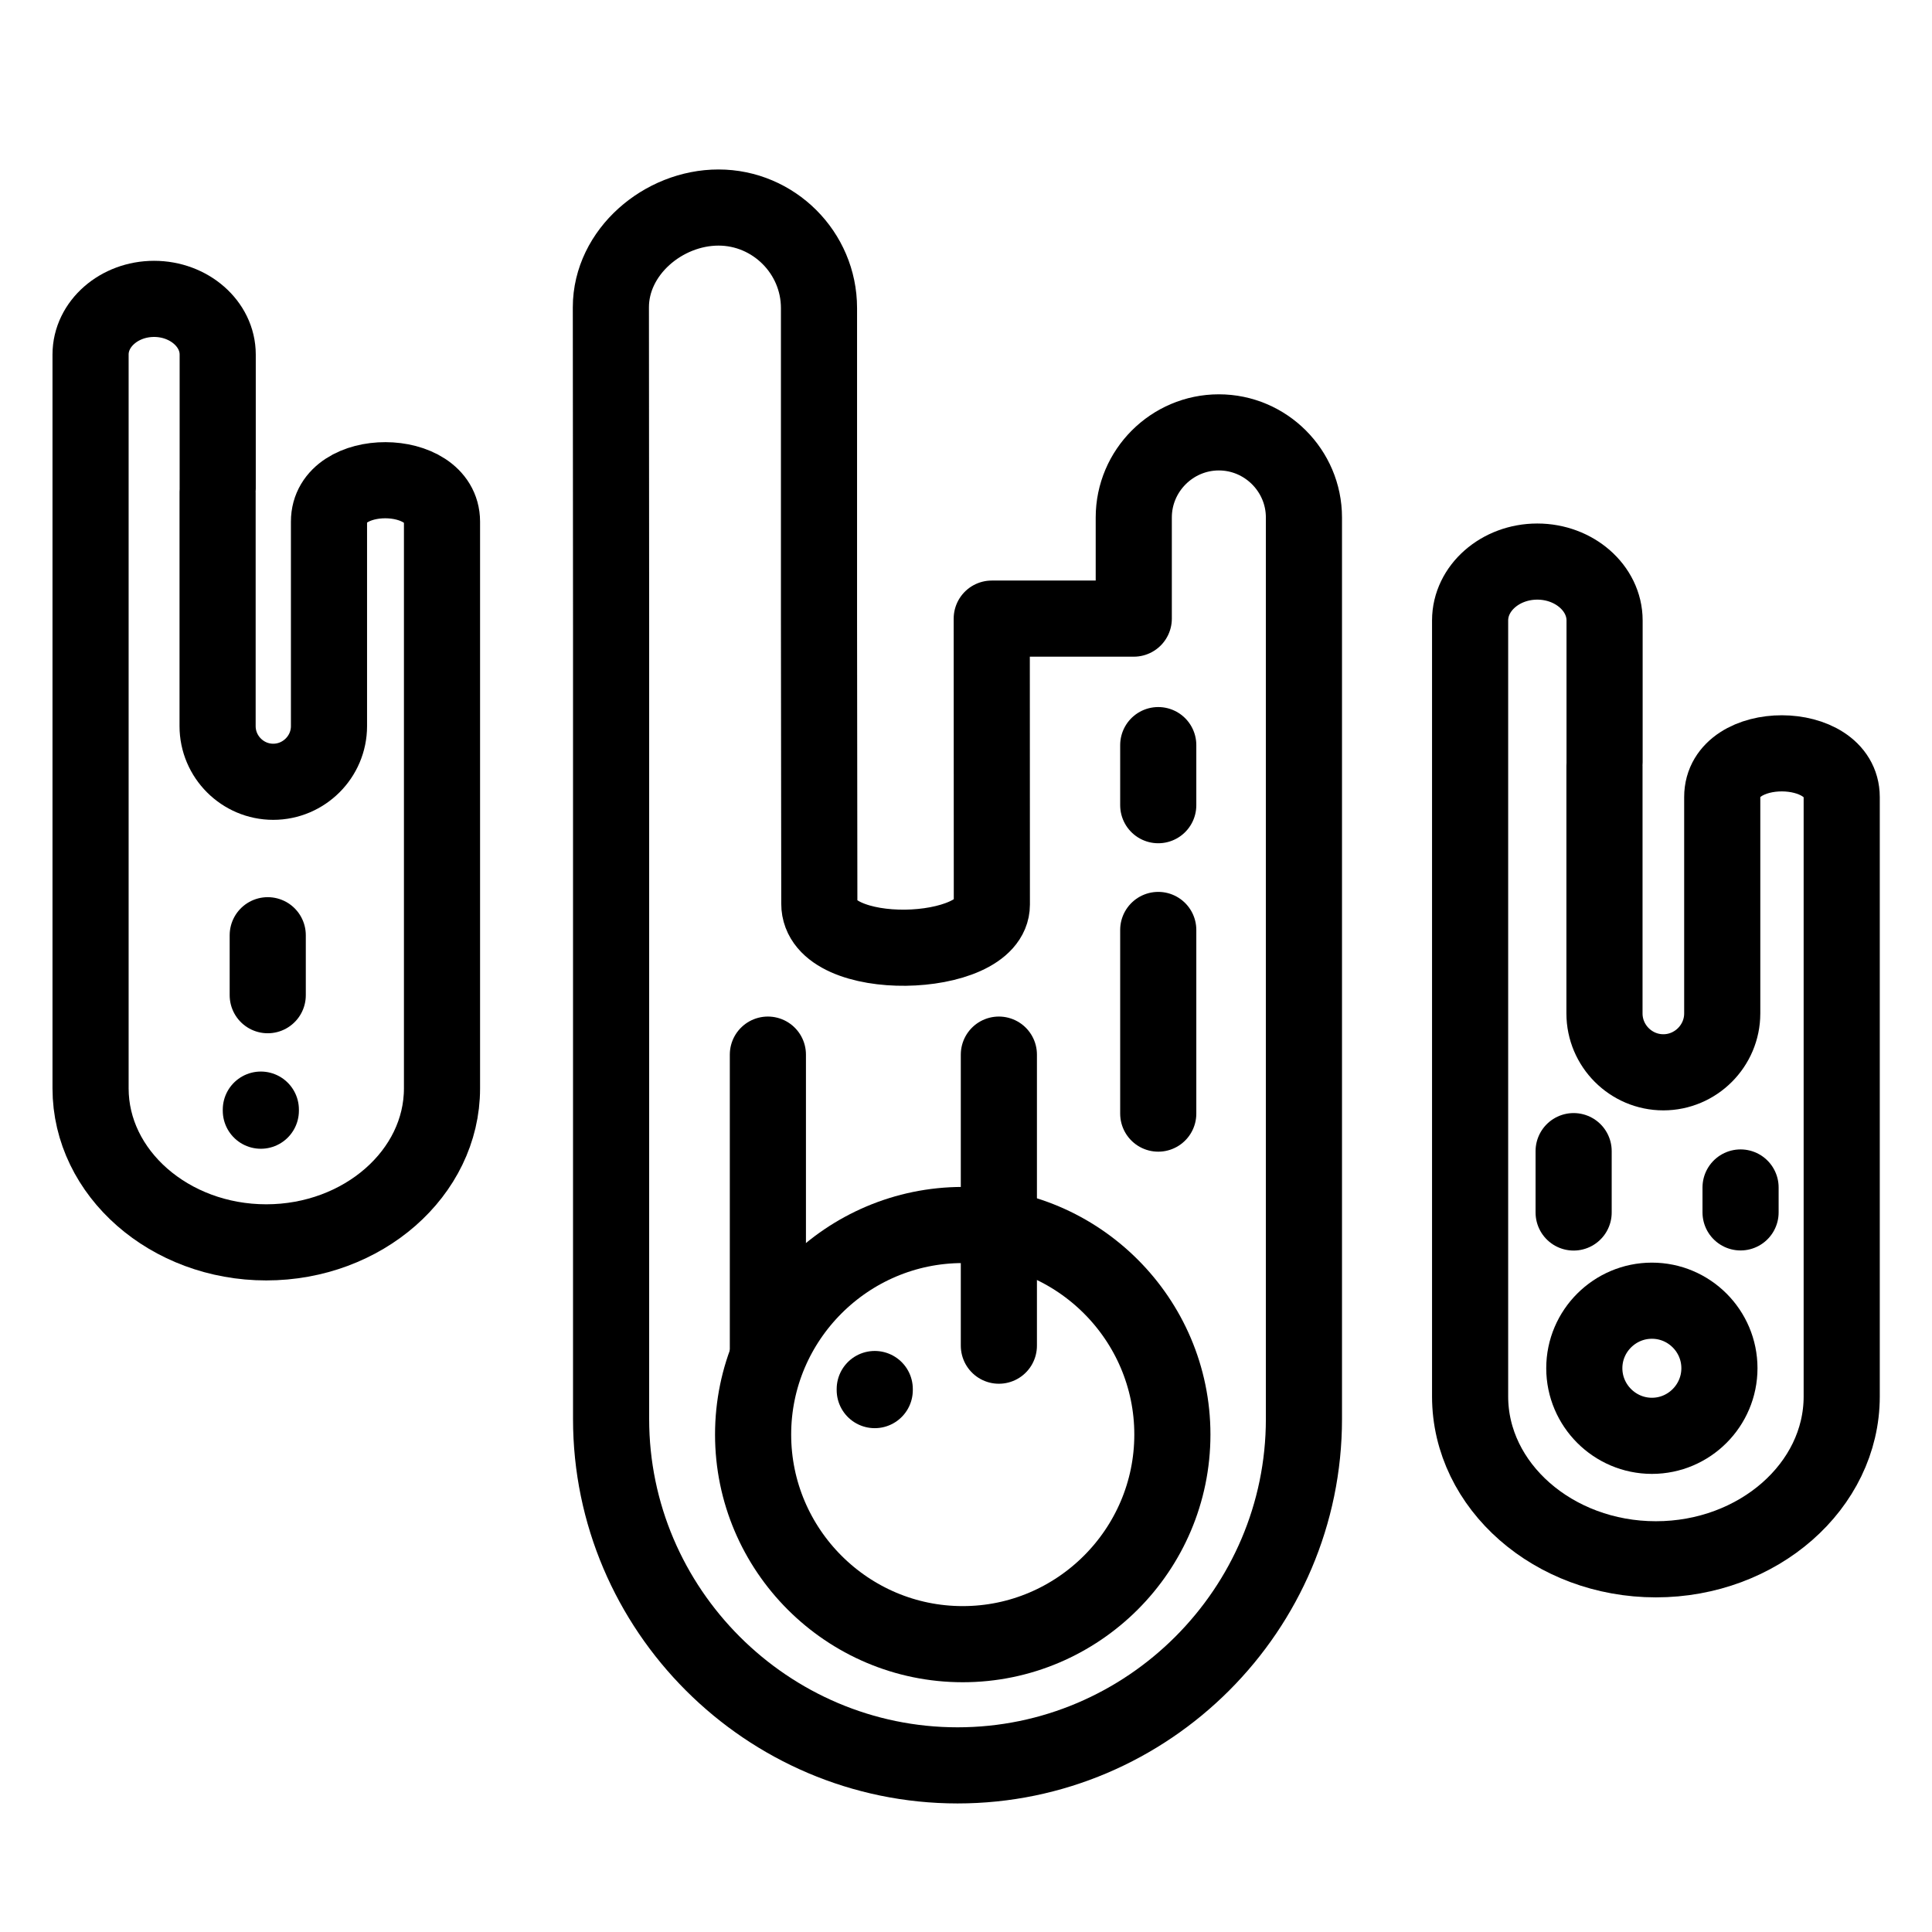 <?xml version="1.0" ?><!DOCTYPE svg  PUBLIC '-//W3C//DTD SVG 1.1//EN'  'http://www.w3.org/Graphics/SVG/1.1/DTD/svg11.dtd'><svg enable-background="new 0 0 512 512" height="512px" version="1.1" viewBox="0 0 512 512" width="512px" xml:space="preserve" xmlns="http://www.w3.org/2000/svg" xmlns:xlink="http://www.w3.org/1999/xlink"><g id="_x30_1"/><g id="_x30_2"/><g id="_x30_3"/><g id="_x30_4"/><g id="_x30_5"/><g id="_x30_6"/><g id="_x30_7"/><g id="_x30_8"/><g id="_x30_9"/><g id="_x31_0"/><g id="_x31_1"/><g id="_x31_2"/><g id="_x31_3"/><g id="_x31_4"/><g id="_x31_5"/><g id="_x31_6"/><g id="_x31_7"/><g id="_x31_8"/><g id="_x31_9"/><g id="_x32_0"/><g id="_x32_1"/><g id="_x32_2"/><g id="_x32_3"/><g id="_x32_4"/><g id="_x32_5"/><g id="_x32_6"/><g id="_x32_7"/><g id="_x32_8"/><g id="_x32_9"/><g id="_x33_0"/><g id="_x33_1"/><g id="_x33_2"/><g id="_x33_3"/><g id="_x33_4"/><g id="_x33_5"/><g id="_x33_6"/><g id="_x33_7"/><g id="_x33_8"/><g id="_x33_9"/><g id="_x34_0"/><g id="_x34_1"/><g id="_x34_2"/><g id="_x34_3"/><g id="_x34_4"/><g id="_x34_5"/><g id="_x34_6"/><g id="_x34_7"/><g id="_x34_8"/><g id="_x34_9"/><g id="_x35_0"><g><path d="    M-1865.499,380.398c-43.863,44.825-115.773,45.611-160.598,1.748c-44.853-43.864-45.64-115.777-1.776-160.603L-1865.499,380.398z" fill="none" stroke="#000000" stroke-linecap="round" stroke-linejoin="round" stroke-miterlimit="10" stroke-width="20.148"/><path d="    M-2030.116,378.039l-39.523,86.971h97.337l-28.251-64.019c-9.145-4.952-17.766-11.214-25.543-18.845    C-2027.494,380.806-2028.805,379.437-2030.116,378.039L-2030.116,378.039z" fill="none" stroke="#000000" stroke-linecap="round" stroke-linejoin="round" stroke-miterlimit="10" stroke-width="20.148"/><line fill="none" stroke="#000000" stroke-linecap="round" stroke-linejoin="round" stroke-miterlimit="10" stroke-width="20.148" x1="-1894.129" x2="-1941.167" y1="246.563" y2="294.68"/><path d="    M-1660.397,400.67c-33.377,34.078-88.046,34.689-122.151,1.311c-34.106-33.35-34.718-88.048-1.34-122.156L-1660.397,400.67z" fill="none" stroke="#000000" stroke-linecap="round" stroke-linejoin="round" stroke-miterlimit="10" stroke-width="20.148"/><path d="    M-1785.607,398.864l-30.058,66.146h74.037l-21.494-48.699c-6.961-3.757-13.515-8.535-19.427-14.33    C-1783.598,400.962-1784.617,399.913-1785.607,398.864L-1785.607,398.864z" fill="none" stroke="#000000" stroke-linecap="round" stroke-linejoin="round" stroke-miterlimit="10" stroke-width="20.148"/><line fill="none" stroke="#000000" stroke-linecap="round" stroke-linejoin="round" stroke-miterlimit="10" stroke-width="20.148" x1="-1682.183" x2="-1717.979" y1="298.874" y2="335.457"/><line fill="none" stroke="#000000" stroke-linecap="round" stroke-linejoin="round" stroke-miterlimit="10" stroke-width="20.148" x1="-2005.476" x2="-2005.476" y1="284.515" y2="284.224"/><line fill="none" stroke="#000000" stroke-linecap="round" stroke-linejoin="round" stroke-miterlimit="10" stroke-width="20.148" x1="-1977.952" x2="-1977.952" y1="314.572" y2="314.311"/><line fill="none" stroke="#000000" stroke-linecap="round" stroke-linejoin="round" stroke-miterlimit="10" stroke-width="20.148" x1="-1949.729" x2="-1949.729" y1="342.009" y2="341.719"/><line fill="none" stroke="#000000" stroke-linecap="round" stroke-linejoin="round" stroke-miterlimit="10" stroke-width="20.148" x1="-1923.633" x2="-1923.633" y1="366.679" y2="366.417"/><line fill="none" stroke="#000000" stroke-linecap="round" stroke-linejoin="round" stroke-miterlimit="10" stroke-width="20.148" x1="-1759.977" x2="-1759.977" y1="339.622" y2="339.359"/><line fill="none" stroke="#000000" stroke-linecap="round" stroke-linejoin="round" stroke-miterlimit="10" stroke-width="20.148" x1="-1727.881" x2="-1727.881" y1="370.932" y2="370.67"/><path d="    M-1718.706,162.971c28.863,0,52.397-23.534,52.397-52.398c0-28.864-23.534-52.398-52.397-52.398    c-28.864,0-52.426,23.534-52.426,52.398C-1771.132,139.437-1747.57,162.971-1718.706,162.971L-1718.706,162.971z" fill="none" stroke="#000000" stroke-linecap="round" stroke-linejoin="round" stroke-miterlimit="10" stroke-width="20.148"/><line fill="none" stroke="#000000" stroke-linecap="round" stroke-linejoin="round" stroke-miterlimit="10" stroke-width="20.148" x1="-2110.56" x2="-1632" y1="464.631" y2="465.388"/><line fill="none" stroke="#000000" stroke-linecap="round" stroke-linejoin="round" stroke-miterlimit="10" stroke-width="20.148" x1="-1955.642" x2="-1955.642" y1="74.602" y2="74.34"/><line fill="none" stroke="#000000" stroke-linecap="round" stroke-linejoin="round" stroke-miterlimit="10" stroke-width="20.148" x1="-2056.59" x2="-2056.59" y1="73.583" y2="73.291"/><line fill="none" stroke="#000000" stroke-linecap="round" stroke-linejoin="round" stroke-miterlimit="10" stroke-width="20.148" x1="-1985.699" x2="-1985.699" y1="140.107" y2="139.845"/><line fill="none" stroke="#000000" stroke-linecap="round" stroke-linejoin="round" stroke-miterlimit="10" stroke-width="20.148" x1="-1860.839" x2="-1860.839" y1="52.263" y2="52"/><line fill="none" stroke="#000000" stroke-linecap="round" stroke-linejoin="round" stroke-miterlimit="10" stroke-width="20.148" x1="-1792.277" x2="-1792.277" y1="210.243" y2="209.98"/><line fill="none" stroke="#000000" stroke-linecap="round" stroke-linejoin="round" stroke-miterlimit="10" stroke-width="20.148" x1="-1803.054" x2="-1883.207" y1="77.427" y2="166.815"/><line fill="none" stroke="#000000" stroke-linecap="round" stroke-linejoin="round" stroke-miterlimit="10" stroke-width="20.148" x1="-2024.203" x2="-2075.085" y1="99.767" y2="158.34"/><line fill="none" stroke="#000000" stroke-linecap="round" stroke-linejoin="round" stroke-miterlimit="10" stroke-width="20.148" x1="-1641.99" x2="-1675.892" y1="193.786" y2="230.777"/></g><g><path d="    M-1341.01,292.162c22.682,0,41.177-18.497,41.177-41.179c0-22.682-18.496-41.179-41.177-41.179    c-22.683,0-41.178,18.497-41.178,41.179C-1382.188,273.665-1363.693,292.162-1341.01,292.162L-1341.01,292.162z" fill="none" stroke="#000000" stroke-linecap="round" stroke-linejoin="round" stroke-miterlimit="10" stroke-width="20.176"/><path d="    M-1503.318,341.535c15.141,0,27.492-12.351,27.492-27.492s-12.351-27.493-27.492-27.493c-15.17,0-27.521,12.351-27.521,27.493    S-1518.488,341.535-1503.318,341.535L-1503.318,341.535z" fill="none" stroke="#000000" stroke-linecap="round" stroke-linejoin="round" stroke-miterlimit="10" stroke-width="20.176"/><path d="    M-1423.693,109.306c15.141,0,27.492-12.351,27.492-27.493c0-15.142-12.351-27.492-27.492-27.492s-27.491,12.35-27.491,27.492    C-1451.185,96.955-1438.834,109.306-1423.693,109.306L-1423.693,109.306z" fill="none" stroke="#000000" stroke-linecap="round" stroke-linejoin="round" stroke-miterlimit="10" stroke-width="20.176"/><path d="    M-1340.536,167.051c132.855,0,240.536,38.507,240.536,86.04c0,47.503-107.68,86.04-240.536,86.04    c-50.946,0-98.18-5.67-137.072-15.35c1.128-3.027,1.781-6.294,1.781-9.737c0-15.171-12.32-27.493-27.492-27.493    c-12.499,0-23.008,8.313-26.393,19.684c-32.183-14.607-51.391-33.073-51.391-53.144    C-1581.102,205.558-1473.392,167.051-1340.536,167.051L-1340.536,167.051z" fill="none" stroke="#000000" stroke-linecap="round" stroke-linejoin="round" stroke-miterlimit="10" stroke-width="20.176"/><path d="    M-1396.588,86.386c40.525,12.647,90.877,57.359,130.48,120.449c56.765,90.375,70.006,184.222,29.6,209.577    c-40.405,25.384-119.199-27.314-175.934-117.688c-53.588-85.297-68.372-173.682-35.893-204.678    c4.513,9.056,13.834,15.261,24.641,15.261C-1410.096,109.306-1398.785,99.389-1396.588,86.386L-1396.588,86.386z" fill="none" stroke="#000000" stroke-linecap="round" stroke-linejoin="round" stroke-miterlimit="10" stroke-width="20.176"/></g><g><path d="    M-845.059,406.827c77.058,0,139.925-62.869,139.925-139.928c0-77.059-62.867-139.899-139.925-139.899    c-77.057,0-139.894,62.84-139.894,139.899C-984.953,343.958-922.116,406.827-845.059,406.827L-845.059,406.827z" fill="none" stroke="#000000" stroke-linecap="round" stroke-linejoin="round" stroke-miterlimit="10" stroke-width="20.176"/><path d="    M-720.791,200.769c89.13,7.609,152.321,26.617,152.321,48.856c0,8.284-8.754,16.128-24.384,23.091 M-661.303,291.106    c-40.364,6.846-90.981,10.929-145.946,10.929c-131.847,0-238.751-23.473-238.751-52.41c0-14.689,27.585-27.969,71.975-37.487" fill="none" stroke="#000000" stroke-linecap="round" stroke-linejoin="round" stroke-miterlimit="10" stroke-width="20.176"/><path d="    M-626.813,322.013c17.567,0,31.875-14.308,31.875-31.876c0-17.539-14.308-31.875-31.875-31.875s-31.874,14.336-31.874,31.875    C-658.688,307.705-644.381,322.013-626.813,322.013L-626.813,322.013z" fill="none" stroke="#000000" stroke-linecap="round" stroke-linejoin="round" stroke-miterlimit="10" stroke-width="20.176"/><path d="    M-728.136,341.99c-31.141,12.486-74.854,20.271-123.268,20.271c-38.955,0-74.883-5.023-103.615-13.514" fill="none" stroke="#000000" stroke-linecap="round" stroke-linejoin="round" stroke-miterlimit="10" stroke-width="20.176"/><path d="    M-708.952,233.966c-31.259,15.688-80.348,25.794-135.549,25.794c-54.758,0-103.496-9.959-134.782-25.412" fill="none" stroke="#000000" stroke-linecap="round" stroke-linejoin="round" stroke-miterlimit="10" stroke-width="20.176"/><path d="    M-763.419,155.35c-23.384,4.613-49.883,7.257-77.968,7.257c-30.522,0-59.166-3.114-83.959-8.52" fill="none" stroke="#000000" stroke-linecap="round" stroke-linejoin="round" stroke-miterlimit="10" stroke-width="20.176"/></g><g><path d="    M-274.606,224.479c129.086,0,234.366-20.577,234.366-45.754c0-25.206-105.28-45.754-234.366-45.754    c-129.114,0-234.394,20.548-234.394,45.754C-509,203.902-403.721,224.479-274.606,224.479L-274.606,224.479z" fill="none" stroke="#000000" stroke-linecap="round" stroke-linejoin="round" stroke-miterlimit="10" stroke-width="20.148"/><polygon fill="none" points="    -432.441,485.201 -133.29,485.201 -240.456,278.493 -329.99,278.493   " stroke="#000000" stroke-linecap="round" stroke-linejoin="round" stroke-miterlimit="10" stroke-width="20.148"/><line fill="none" stroke="#000000" stroke-linecap="round" stroke-linejoin="round" stroke-miterlimit="10" stroke-width="20.148" x1="-317.016" x2="-344.107" y1="367.028" y2="485.201"/><line fill="none" stroke="#000000" stroke-linecap="round" stroke-linejoin="round" stroke-miterlimit="10" stroke-width="20.148" x1="-303.584" x2="-309.128" y1="304.499" y2="328.705"/><line fill="none" stroke="#000000" stroke-linecap="round" stroke-linejoin="round" stroke-miterlimit="10" stroke-width="20.148" x1="-258.717" x2="-244.657" y1="304.499" y2="358.398"/><line fill="none" stroke="#000000" stroke-linecap="round" stroke-linejoin="round" stroke-miterlimit="10" stroke-width="20.148" x1="-334.362" x2="-334.362" y1="98.333" y2="98.048"/><line fill="none" stroke="#000000" stroke-linecap="round" stroke-linejoin="round" stroke-miterlimit="10" stroke-width="20.148" x1="-273.892" x2="-273.892" y1="98.333" y2="98.048"/><line fill="none" stroke="#000000" stroke-linecap="round" stroke-linejoin="round" stroke-miterlimit="10" stroke-width="20.148" x1="-213.393" x2="-213.393" y1="98.333" y2="98.048"/><path d="    M-376.801,64.497h204.331v73.047c-30.864-3.887-65.528-6.059-102.137-6.059c-36.636,0-71.302,2.172-102.194,6.059V64.497z" fill="none" stroke="#000000" stroke-linecap="round" stroke-linejoin="round" stroke-miterlimit="10" stroke-width="20.148"/><path d="    M-274.435,20c30.949,0,57.612,18.205,69.9,44.497h-139.802C-332.047,38.205-305.355,20-274.435,20L-274.435,20z" fill="none" stroke="#000000" stroke-linecap="round" stroke-linejoin="round" stroke-miterlimit="10" stroke-width="20.148"/><line fill="none" stroke="#000000" stroke-linecap="round" stroke-linejoin="round" stroke-miterlimit="10" stroke-width="20.148" x1="-170.44" x2="-147.75" y1="106.707" y2="106.707"/><line fill="none" stroke="#000000" stroke-linecap="round" stroke-linejoin="round" stroke-miterlimit="10" stroke-width="20.148" x1="-399.148" x2="-376.457" y1="106.707" y2="106.707"/><line fill="none" stroke="#000000" stroke-linecap="round" stroke-linejoin="round" stroke-miterlimit="10" stroke-width="20.148" x1="-337.935" x2="-211.307" y1="178.725" y2="178.725"/><line fill="none" stroke="#000000" stroke-linecap="round" stroke-linejoin="round" stroke-miterlimit="10" stroke-width="20.148" x1="-238.569" x2="-236.198" y1="385.175" y2="394.263"/></g><g><path d="    M255.136,435.722c30.578,0,55.556-24.949,55.556-55.557c0-30.579-24.978-55.527-55.556-55.527    c-30.606,0-55.555,24.948-55.555,55.527C199.581,410.773,224.529,435.722,255.136,435.722L255.136,435.722z" fill="none" stroke="#000000" stroke-linecap="round" stroke-linejoin="round" stroke-miterlimit="10" stroke-width="20.176"/><path d="    M190.408,55L190.408,55c14.631,0,26.634,11.975,26.634,26.635v82.306l0.086,75.533c-0.058,16.204,45.724,14.861,45.724,0.257    l-0.028-75.79h37.637v-26.807c0-12.403,10.146-22.548,22.548-22.548l0,0c12.403,0,22.548,10.146,22.548,22.548v28.55v0.114v29.979    V376.05c0,50.498-41.295,91.794-91.792,91.794l0,0c-50.496,0-91.819-41.296-91.819-91.794V165.799l-0.058-84.364    C161.887,66.803,175.775,55,190.408,55L190.408,55z" fill="none" stroke="#000000" stroke-linecap="round" stroke-linejoin="round" stroke-miterlimit="10" stroke-width="20.176"/><line fill="none" stroke="#000000" stroke-linecap="round" stroke-linejoin="round" stroke-miterlimit="10" stroke-width="20.176" x1="306.947" x2="306.947" y1="246.447" y2="295.117"/><line fill="none" stroke="#000000" stroke-linecap="round" stroke-linejoin="round" stroke-miterlimit="10" stroke-width="20.176" x1="264.71" x2="264.71" y1="279.484" y2="356.617"/><line fill="none" stroke="#000000" stroke-linecap="round" stroke-linejoin="round" stroke-miterlimit="10" stroke-width="20.176" x1="203.496" x2="203.496" y1="279.484" y2="358.475"/><line fill="none" stroke="#000000" stroke-linecap="round" stroke-linejoin="round" stroke-miterlimit="10" stroke-width="20.176" x1="306.947" x2="306.947" y1="197.464" y2="213.382"/><line fill="none" stroke="#000000" stroke-linecap="round" stroke-linejoin="round" stroke-miterlimit="10" stroke-width="20.176" x1="231.816" x2="231.816" y1="368.391" y2="368.106"/><path d="    M488.073,211.238v158.839c0,23.749-22.148,43.153-49.24,43.153l0,0c-27.091,0-49.239-19.404-49.239-43.153V230.129v-0.057v-65.645    c0-8.573,8.002-15.604,17.805-15.604l0,0c9.802,0,17.832,7.03,17.832,15.604v37.581c-0.028,0.314-0.028,0.6-0.028,0.915v65.645    c0,8.573,7.001,15.604,15.604,15.604l0,0c8.573,0,15.604-7.03,15.604-15.604v-57.329    C456.38,195.72,488.073,195.834,488.073,211.238L488.073,211.238z" fill="none" stroke="#000000" stroke-linecap="round" stroke-linejoin="round" stroke-miterlimit="10" stroke-width="20.176"/><path d="    M437.776,380.508c9.859,0,17.89-8.059,17.89-17.918c0-9.86-8.03-17.891-17.89-17.891s-17.919,8.03-17.919,17.891    C419.857,372.45,427.917,380.508,437.776,380.508L437.776,380.508z" fill="none" stroke="#000000" stroke-linecap="round" stroke-linejoin="round" stroke-miterlimit="10" stroke-width="20.176"/><path d="    M117.135,138.249v150.18c0,22.462-20.977,40.81-46.582,40.81l0,0c-25.605,0-46.553-18.348-46.553-40.81V156.082v-0.057V93.953    c0-8.117,7.572-14.747,16.832-14.747l0,0c9.26,0,16.861,6.63,16.861,14.747v35.551c-0.029,0.286-0.029,0.572-0.029,0.857v62.072    c0,8.117,6.631,14.747,14.746,14.747l0,0c8.116,0,14.775-6.63,14.775-14.747v-54.185    C87.156,123.531,117.135,123.674,117.135,138.249L117.135,138.249z" fill="none" stroke="#000000" stroke-linecap="round" stroke-linejoin="round" stroke-miterlimit="10" stroke-width="20.176"/><line fill="none" stroke="#000000" stroke-linecap="round" stroke-linejoin="round" stroke-miterlimit="10" stroke-width="20.176" x1="69.124" x2="69.124" y1="294.344" y2="294.059"/><line fill="none" stroke="#000000" stroke-linecap="round" stroke-linejoin="round" stroke-miterlimit="10" stroke-width="20.176" x1="70.953" x2="70.953" y1="247.848" y2="263.737"/><line fill="none" stroke="#000000" stroke-linecap="round" stroke-linejoin="round" stroke-miterlimit="10" stroke-width="20.176" x1="417.028" x2="417.028" y1="305.062" y2="321.323"/><line fill="none" stroke="#000000" stroke-linecap="round" stroke-linejoin="round" stroke-miterlimit="10" stroke-width="20.176" x1="461.267" x2="461.267" y1="314.693" y2="321.294"/></g><g><polygon fill="none" points="    236.477,742.991 279.942,816.037 176.377,877.681 132.91,804.606   " stroke="#000000" stroke-linecap="round" stroke-linejoin="round" stroke-miterlimit="10" stroke-width="20.148"/><polygon fill="none" points="    160.373,659.285 199.439,724.958 156.916,750.25 117.85,684.605   " stroke="#000000" stroke-linecap="round" stroke-linejoin="round" stroke-miterlimit="10" stroke-width="20.148"/><polygon fill="none" points="    277.856,856.733 316.922,922.406 274.398,947.698 235.333,882.054   " stroke="#000000" stroke-linecap="round" stroke-linejoin="round" stroke-miterlimit="10" stroke-width="20.148"/><path d="    M300.404,724.043l26.406,44.382c5.286,8.917,2.343,20.52-6.545,25.835l0,0c-8.916,5.287-20.519,2.343-25.834-6.573l-26.406-44.382    c-5.286-8.888-2.343-20.52,6.545-25.806l0,0C283.486,712.183,295.089,715.155,300.404,724.043L300.404,724.043z" fill="none" stroke="#000000" stroke-linecap="round" stroke-linejoin="round" stroke-miterlimit="10" stroke-width="20.148"/><line fill="none" stroke="#000000" stroke-linecap="round" stroke-linejoin="round" stroke-miterlimit="10" stroke-width="20.148" x1="179.578" x2="197.182" y1="736.789" y2="766.368"/><line fill="none" stroke="#000000" stroke-linecap="round" stroke-linejoin="round" stroke-miterlimit="10" stroke-width="20.148" x1="240.648" x2="257.967" y1="839.443" y2="868.564"/><path d="    M242.791,1014c121.627,0,220.792-99.195,220.792-220.797c0-121.63-99.165-220.797-220.792-220.797    C121.193,572.406,22,671.573,22,793.203C22,914.805,121.193,1014,242.791,1014L242.791,1014z" fill="none" stroke="#000000" stroke-linecap="round" stroke-linejoin="round" stroke-miterlimit="10" stroke-width="20.148"/><path d="    M411.286,593.268c130.828-74.104,88.505,26.378-71.616,126.832" fill="none" stroke="#000000" stroke-linecap="round" stroke-linejoin="round" stroke-miterlimit="10" stroke-width="20.148"/></g><g><line fill="none" stroke="#000000" stroke-linecap="round" stroke-linejoin="round" stroke-miterlimit="10" stroke-width="20.176" x1="-408.378" x2="-318.986" y1="904.869" y2="904.468"/><line fill="none" stroke="#000000" stroke-linecap="round" stroke-linejoin="round" stroke-miterlimit="10" stroke-width="20.176" x1="-286.236" x2="-229.995" y1="893.066" y2="833.565"/><path d="    M-492.824,830.879c10.002,0,18.146-8.174,18.146-18.177c0-10.002-8.145-18.146-18.146-18.146c-10.03,0-18.176,8.145-18.176,18.146    C-511,822.706-502.854,830.879-492.824,830.879L-492.824,830.879z" fill="none" stroke="#000000" stroke-linecap="round" stroke-linejoin="round" stroke-miterlimit="10" stroke-width="20.176"/><line fill="none" stroke="#000000" stroke-linecap="round" stroke-linejoin="round" stroke-miterlimit="10" stroke-width="20.176" x1="-205.219" x2="-218.164" y1="663.724" y2="795.184"/><line fill="none" stroke="#000000" stroke-linecap="round" stroke-linejoin="round" stroke-miterlimit="10" stroke-width="20.176" x1="-139.689" x2="-203.218" y1="716.336" y2="801.9"/><line fill="none" stroke="#000000" stroke-linecap="round" stroke-linejoin="round" stroke-miterlimit="10" stroke-width="20.176" x1="-78.791" x2="-198.531" y1="802.672" y2="817.905"/><line fill="none" stroke="#000000" stroke-linecap="round" stroke-linejoin="round" stroke-miterlimit="10" stroke-width="20.176" x1="-482.051" x2="-444.614" y1="830.679" y2="882.463"/><path d="    M-429.468,917.243c10.031,0,18.176-8.145,18.176-18.176c0-10.002-8.145-18.147-18.176-18.147    c-10.002,0-18.146,8.146-18.146,18.147C-447.614,909.098-439.47,917.243-429.468,917.243L-429.468,917.243z" fill="none" stroke="#000000" stroke-linecap="round" stroke-linejoin="round" stroke-miterlimit="10" stroke-width="20.176"/><path d="    M-300.839,922.073c10.002,0,18.175-8.174,18.175-18.176c0-10.003-8.173-18.176-18.175-18.176    c-10.003,0-18.147,8.173-18.147,18.176C-318.986,913.899-310.842,922.073-300.839,922.073L-300.839,922.073z" fill="none" stroke="#000000" stroke-linecap="round" stroke-linejoin="round" stroke-miterlimit="10" stroke-width="20.176"/><path d="    M-216.678,836.081c10.002,0,18.146-8.174,18.146-18.176c0-10.003-8.145-18.177-18.146-18.177    c-10.003,0-18.176,8.174-18.176,18.177C-234.854,827.907-226.681,836.081-216.678,836.081L-216.678,836.081z" fill="none" stroke="#000000" stroke-linecap="round" stroke-linejoin="round" stroke-miterlimit="10" stroke-width="20.176"/><path d="    M-60.93,816.79c10.002,0,18.176-8.173,18.176-18.176c0-10.002-8.174-18.176-18.176-18.176s-18.146,8.174-18.146,18.176    C-79.076,808.617-70.932,816.79-60.93,816.79L-60.93,816.79z" fill="none" stroke="#000000" stroke-linecap="round" stroke-linejoin="round" stroke-miterlimit="10" stroke-width="20.176"/><path d="    M-126.602,719.68c10.003,0,18.147-8.173,18.147-18.176s-8.145-18.176-18.147-18.176c-10.03,0-18.175,8.174-18.175,18.176    S-136.632,719.68-126.602,719.68L-126.602,719.68z" fill="none" stroke="#000000" stroke-linecap="round" stroke-linejoin="round" stroke-miterlimit="10" stroke-width="20.176"/><path d="    M-203.704,663.323c10.002,0,18.147-8.145,18.147-18.147c0-10.031-8.146-18.176-18.147-18.176s-18.175,8.145-18.175,18.176    C-221.879,655.179-213.706,663.323-203.704,663.323L-203.704,663.323z" fill="none" stroke="#000000" stroke-linecap="round" stroke-linejoin="round" stroke-miterlimit="10" stroke-width="20.176"/></g><g><path d="    M-808.246,560C-688.82,560-592,649.165-592,759.192c0,96.166-101.707,259.864-214.361,259.864    c-111.081,0-218.133-163.841-218.133-259.864C-1024.494,649.165-927.673,560-808.246,560L-808.246,560z" fill="none" stroke="#000000" stroke-linecap="round" stroke-linejoin="round" stroke-miterlimit="10" stroke-width="20.176"/><path d="    M-881.434,729.441c32.179,27.292,49.268,59.987,38.18,73.076c-11.089,13.06-46.153,1.543-78.331-25.75    c-32.15-27.292-49.24-60.015-38.18-73.075C-948.677,690.604-913.613,702.149-881.434,729.441L-881.434,729.441z" fill="none" stroke="#000000" stroke-linecap="round" stroke-linejoin="round" stroke-miterlimit="10" stroke-width="20.176"/><path d="    M-740.09,729.441c-32.178,27.292-49.268,59.987-38.18,73.076c11.09,13.06,46.154,1.543,78.303-25.75    c32.18-27.292,49.27-60.015,38.182-73.075C-672.875,690.604-707.939,702.149-740.09,729.441L-740.09,729.441z" fill="none" stroke="#000000" stroke-linecap="round" stroke-linejoin="round" stroke-miterlimit="10" stroke-width="20.176"/><line fill="none" stroke="#000000" stroke-linecap="round" stroke-linejoin="round" stroke-miterlimit="10" stroke-width="20.176" x1="-840.511" x2="-840.511" y1="878.107" y2="877.849"/><line fill="none" stroke="#000000" stroke-linecap="round" stroke-linejoin="round" stroke-miterlimit="10" stroke-width="20.176" x1="-780.012" x2="-780.012" y1="878.107" y2="877.849"/></g><g><path d="    M-1412.498,643.011c39.38,9.459,82.647,26.006,125.885,49.298c126.284,67.96,204.673,167.584,175.124,222.512    c-16.29,30.265-61.928,40.639-120.741,32.522 M-1297.758,932.168c-30.864-9.745-63.385-23.435-95.907-40.953    c-126.256-67.96-204.673-167.584-175.096-222.512c16.775-31.151,64.671-41.239,126.028-31.722" fill="none" stroke="#000000" stroke-linecap="round" stroke-linejoin="round" stroke-miterlimit="10" stroke-width="20.176"/><path d="    M-1472.768,761.583c-10.974-15.976-14.746-30.179-9.288-40.324c14.604-27.121,89.906-14.975,168.208,27.149    c26.406,14.204,49.754,30.007,68.559,45.754 M-1224.056,813.882c22.747,23.806,33.121,45.84,25.491,59.986    c-14.604,27.149-89.906,15.003-168.208-27.15c-37.637-20.262-69.129-43.782-90.048-65.759" fill="none" stroke="#000000" stroke-linecap="round" stroke-linejoin="round" stroke-miterlimit="10" stroke-width="20.176"/><path d="    M-1328.422,775.472c12.231,6.573,16.804,21.777,10.23,33.98c-6.572,12.231-21.805,16.775-34.007,10.23    c-12.203-6.572-16.775-21.805-10.202-34.008C-1355.828,773.472-1340.625,768.899-1328.422,775.472L-1328.422,775.472z" fill="none" stroke="#000000" stroke-linecap="round" stroke-linejoin="round" stroke-miterlimit="10" stroke-width="20.176"/><line fill="none" stroke="#000000" stroke-linecap="round" stroke-linejoin="round" stroke-miterlimit="10" stroke-width="20.176" x1="-1267.237" x2="-1267.151" y1="941.313" y2="941.142"/></g><g><path d="    M-1869.813,797.202c66.157,0,120.111-53.956,120.111-120.115c0-66.131-53.954-120.087-120.111-120.087    c-66.129,0-120.084,53.956-120.084,120.087C-1989.897,743.246-1935.943,797.202-1869.813,797.202L-1869.813,797.202z" fill="none" stroke="#000000" stroke-linecap="round" stroke-linejoin="round" stroke-miterlimit="10" stroke-width="20.176"/><path d="    M-1798.112,773.453c-20.005,14.918-44.81,23.749-71.701,23.749c-26.863,0-51.669-8.83-71.673-23.749    c21.376-4.772,45.781-7.516,71.702-7.516C-1843.894,765.937-1819.488,768.681-1798.112,773.453L-1798.112,773.453z" fill="none" stroke="#000000" stroke-linecap="round" stroke-linejoin="round" stroke-miterlimit="10" stroke-width="20.176"/><path d="    M-1804.399,631.847c10.06,13.546,16.003,30.322,16.003,48.469c0,15.375-4.286,29.75-11.688,42.011h-139.431    c-7.43-12.26-11.688-26.635-11.688-42.011c0-18.147,5.944-34.923,16.003-48.469H-1804.399z" fill="none" stroke="#000000" stroke-linecap="round" stroke-linejoin="round" stroke-miterlimit="10" stroke-width="20.176"/><path d="    M-1915.281,663.455c-5.287,6.944-5.229,11.688-1.657,20.062" fill="none" stroke="#000000" stroke-linecap="round" stroke-linejoin="round" stroke-miterlimit="10" stroke-width="20.176"/><path d="    M-1827.376,564.716c-10.517,12.203-26.12,19.948-43.495,19.948c-17.09,0-32.436-7.488-42.953-19.348    c13.632-5.373,28.492-8.316,44.01-8.316C-1854.868,557-1840.579,559.744-1827.376,564.716L-1827.376,564.716z" fill="none" stroke="#000000" stroke-linecap="round" stroke-linejoin="round" stroke-miterlimit="10" stroke-width="20.176"/><path d="    M-1998.014,719.955h16.004c6.715,17.633,17.518,33.265,31.207,45.783c-4.258-3.858-8.202-8.031-11.86-12.489    c-22.748,1.429-43.667,9.831-60.699,23.063v-31.007C-2023.362,731.357-2011.959,719.955-1998.014,719.955L-1998.014,719.955z     M-1950.803,765.766c1.086,0.972,2.201,1.943,3.315,2.915C-1948.603,767.709-1949.717,766.737-1950.803,765.766L-1950.803,765.766    z M-1947.431,768.738c0.543,0.458,1.086,0.915,1.629,1.343C-1946.345,769.652-1946.888,769.195-1947.431,768.738    L-1947.431,768.738z M-1945.745,770.138c1.115,0.915,2.258,1.8,3.401,2.687C-1943.487,771.938-1944.63,771.053-1945.745,770.138    L-1945.745,770.138z M-1942.173,772.939c0.572,0.429,1.143,0.857,1.686,1.257C-1941.03,773.796-1941.601,773.368-1942.173,772.939    L-1942.173,772.939z M-1940.458,774.225c0.6,0.429,1.2,0.857,1.8,1.286C-1939.258,775.083-1939.858,774.654-1940.458,774.225    L-1940.458,774.225z M-1938.629,775.511c0.543,0.4,1.114,0.8,1.686,1.171C-1937.515,776.311-1938.086,775.911-1938.629,775.511    L-1938.629,775.511z M-1936.714,776.854c1.172,0.772,2.372,1.543,3.572,2.287    C-1934.342,778.397-1935.542,777.626-1936.714,776.854L-1936.714,776.854z M-1932.914,779.283    c0.543,0.343,1.058,0.657,1.601,0.972C-1931.856,779.94-1932.371,779.626-1932.914,779.283L-1932.914,779.283z M-1931.027,780.426    c1.2,0.715,2.4,1.4,3.629,2.086C-1928.627,781.827-1929.827,781.141-1931.027,780.426L-1931.027,780.426z M-1927.055,782.684    c0.515,0.286,1.058,0.572,1.601,0.857C-1925.998,783.256-1926.541,782.97-1927.055,782.684L-1927.055,782.684z M-1925.198,783.685    c0.629,0.314,1.258,0.657,1.886,0.972C-1923.94,784.342-1924.569,783.999-1925.198,783.685L-1925.198,783.685z M-1923.14,784.713    c0.543,0.286,1.115,0.571,1.687,0.829C-1922.025,785.285-1922.597,784.999-1923.14,784.713L-1923.14,784.713z M-1921.054,785.742    c0.571,0.257,1.143,0.543,1.715,0.8C-1919.911,786.285-1920.482,786-1921.054,785.742L-1921.054,785.742z M-1919.167,786.6    c0.628,0.286,1.286,0.571,1.915,0.857C-1917.882,787.171-1918.539,786.885-1919.167,786.6L-1919.167,786.6z M-1916.91,787.6    c0.543,0.229,1.058,0.457,1.601,0.657C-1915.853,788.057-1916.367,787.829-1916.91,787.6L-1916.91,787.6z M-1914.881,788.458    c1.286,0.514,2.572,1,3.858,1.485C-1912.309,789.458-1913.595,788.971-1914.881,788.458L-1914.881,788.458z M-1910.537,790.115    c0.514,0.171,1.029,0.371,1.543,0.543C-1909.508,790.486-1910.023,790.286-1910.537,790.115L-1910.537,790.115z M-1908.537,790.8    c0.657,0.229,1.314,0.457,1.972,0.657C-1907.222,791.257-1907.879,791.029-1908.537,790.8L-1908.537,790.8z M-1906.365,791.515    c0.6,0.2,1.171,0.371,1.772,0.543C-1905.193,791.886-1905.765,791.715-1906.365,791.515L-1906.365,791.515z M-1904.05,792.229    c0.543,0.172,1.086,0.314,1.629,0.486C-1902.964,792.543-1903.507,792.401-1904.05,792.229L-1904.05,792.229z M-1902.05,792.801    c0.658,0.2,1.315,0.371,2,0.543C-1900.735,793.172-1901.392,793.001-1902.05,792.801L-1902.05,792.801z M-1899.621,793.458    c0.543,0.143,1.058,0.257,1.601,0.399C-1898.563,793.715-1899.078,793.601-1899.621,793.458L-1899.621,793.458z     M-1897.449,794.001c0.6,0.143,1.2,0.285,1.801,0.399C-1896.249,794.287-1896.849,794.144-1897.449,794.001L-1897.449,794.001z     M-1895.419,794.458c0.686,0.143,1.343,0.286,2.029,0.429C-1894.076,794.745-1894.734,794.601-1895.419,794.458L-1895.419,794.458    z M-1892.848,794.973c0.543,0.114,1.058,0.2,1.572,0.314C-1891.79,795.173-1892.305,795.087-1892.848,794.973L-1892.848,794.973z     M-1890.704,795.373c0.686,0.115,1.372,0.229,2.058,0.344C-1889.333,795.602-1890.019,795.488-1890.704,795.373L-1890.704,795.373    z M-1888.475,795.745c0.628,0.114,1.257,0.2,1.886,0.286C-1887.218,795.945-1887.847,795.859-1888.475,795.745L-1888.475,795.745z     M-1885.989,796.116c0.543,0.058,1.086,0.144,1.657,0.2C-1884.903,796.259-1885.446,796.173-1885.989,796.116L-1885.989,796.116z     M-1883.846,796.374c0.686,0.086,1.372,0.171,2.086,0.229C-1882.474,796.544-1883.16,796.459-1883.846,796.374L-1883.846,796.374z     M-1881.359,796.63c0.572,0.058,1.143,0.114,1.743,0.172C-1880.216,796.745-1880.788,796.688-1881.359,796.63L-1881.359,796.63z     M-1879.016,796.831c0.6,0.057,1.2,0.086,1.8,0.143C-1877.816,796.917-1878.416,796.887-1879.016,796.831L-1879.016,796.831z     M-1876.873,797.002c0.686,0.028,1.4,0.057,2.115,0.085C-1875.472,797.059-1876.187,797.031-1876.873,797.002L-1876.873,797.002z     M-1874.187,797.117c0.543,0.028,1.086,0.028,1.629,0.057C-1873.101,797.145-1873.644,797.145-1874.187,797.117L-1874.187,797.117    z M-1871.958,797.173c0.714,0,1.429,0.028,2.144,0.028c0.714,0,1.429-0.028,2.143-0.028c-0.714,0-1.429,0.028-2.143,0.028    C-1870.528,797.202-1871.243,797.173-1871.958,797.173L-1871.958,797.173z M-1867.042,797.173    c0.543-0.028,1.086-0.028,1.629-0.057C-1865.956,797.145-1866.499,797.145-1867.042,797.173L-1867.042,797.173z     M-1864.842,797.087c0.715-0.028,1.43-0.057,2.115-0.085C-1863.412,797.031-1864.127,797.059-1864.842,797.087L-1864.842,797.087z     M-1862.384,796.973c0.601-0.028,1.2-0.086,1.801-0.143C-1861.184,796.887-1861.783,796.945-1862.384,796.973L-1862.384,796.973z     M-1859.983,796.802c0.571-0.058,1.144-0.114,1.743-0.172C-1858.84,796.688-1859.412,796.745-1859.983,796.802L-1859.983,796.802z     M-1857.84,796.602c0.686-0.058,1.4-0.143,2.086-0.229C-1856.439,796.459-1857.154,796.544-1857.84,796.602L-1857.84,796.602z     M-1855.239,796.316c0.543-0.057,1.086-0.143,1.629-0.2C-1854.153,796.173-1854.696,796.259-1855.239,796.316L-1855.239,796.316z     M-1853.039,796.031c0.657-0.086,1.314-0.2,1.972-0.286C-1851.725,795.831-1852.382,795.945-1853.039,796.031L-1853.039,796.031z     M-1850.953,795.716c0.687-0.114,1.372-0.229,2.058-0.344C-1849.581,795.488-1850.267,795.602-1850.953,795.716L-1850.953,795.716    z M-1848.353,795.288c0.515-0.114,1.058-0.2,1.601-0.314C-1847.295,795.087-1847.838,795.173-1848.353,795.288L-1848.353,795.288z     M-1846.209,794.887c0.687-0.143,1.344-0.286,2.029-0.429C-1844.865,794.601-1845.522,794.745-1846.209,794.887L-1846.209,794.887    z M-1843.979,794.401c0.6-0.114,1.2-0.257,1.829-0.399C-1842.779,794.144-1843.38,794.287-1843.979,794.401L-1843.979,794.401z     M-1841.579,793.858c0.543-0.143,1.086-0.257,1.629-0.399C-1840.493,793.601-1841.036,793.715-1841.579,793.858L-1841.579,793.858    z M-1839.55,793.344c0.657-0.172,1.314-0.343,2-0.543C-1838.235,793.001-1838.893,793.172-1839.55,793.344L-1839.55,793.344z     M-1837.179,792.715c0.543-0.172,1.087-0.314,1.63-0.486C-1836.092,792.401-1836.636,792.543-1837.179,792.715L-1837.179,792.715z     M-1835.006,792.086c0.6-0.2,1.2-0.371,1.8-0.571C-1833.806,791.715-1834.406,791.886-1835.006,792.086L-1835.006,792.086z     M-1833.063,791.458c0.687-0.2,1.344-0.429,2.001-0.657C-1831.72,791.029-1832.377,791.257-1833.063,791.458L-1833.063,791.458z     M-1830.662,790.658c0.543-0.172,1.086-0.372,1.6-0.543C-1829.576,790.286-1830.119,790.486-1830.662,790.658L-1830.662,790.658z     M-1828.604,789.943c1.314-0.485,2.601-0.972,3.886-1.485C-1826.004,788.971-1827.29,789.458-1828.604,789.943L-1828.604,789.943z     M-1824.318,788.286c0.571-0.229,1.114-0.457,1.657-0.715C-1823.204,787.829-1823.747,788.057-1824.318,788.286L-1824.318,788.286    z M-1822.375,787.457c0.657-0.257,1.286-0.543,1.943-0.857C-1821.089,786.914-1821.718,787.2-1822.375,787.457L-1822.375,787.457z     M-1820.289,786.542c0.572-0.257,1.172-0.543,1.772-0.829C-1819.117,786-1819.717,786.285-1820.289,786.542L-1820.289,786.542z     M-1818.174,785.571c0.6-0.286,1.172-0.572,1.771-0.886C-1817.002,784.999-1817.574,785.285-1818.174,785.571L-1818.174,785.571z     M-1816.316,784.656c0.657-0.314,1.286-0.657,1.915-0.972C-1815.03,783.999-1815.659,784.342-1816.316,784.656L-1816.316,784.656z     M-1814.202,783.57c0.572-0.314,1.144-0.6,1.715-0.915C-1813.059,782.97-1813.63,783.256-1814.202,783.57L-1814.202,783.57z     M-1812.259,782.513c1.258-0.657,2.486-1.372,3.716-2.115C-1809.772,781.141-1811.001,781.855-1812.259,782.513L-1812.259,782.513    z M-1808.314,780.284c0.543-0.343,1.114-0.686,1.686-1.029C-1807.2,779.598-1807.771,779.94-1808.314,780.284L-1808.314,780.284z     M-1806.485,779.169c1.229-0.771,2.429-1.543,3.629-2.343C-1804.057,777.626-1805.257,778.397-1806.485,779.169L-1806.485,779.169    z M-1802.714,776.711c1.801-1.229,3.572-2.486,5.315-3.801C-1799.142,774.225-1800.913,775.482-1802.714,776.711    L-1802.714,776.711z M-1797.313,772.853c17.747-13.46,31.636-31.75,39.723-52.898h16.004c13.917,0,25.349,11.403,25.349,25.349    v31.579c-16.976-13.432-37.923-22.005-60.728-23.577C-1782.967,760.593-1789.797,767.138-1797.313,772.853L-1797.313,772.853z" fill="none" stroke="#000000" stroke-linecap="round" stroke-linejoin="round" stroke-miterlimit="10" stroke-width="20.176"/><path d="    M-1776.965,753.306c57.298,3.972,102.965,52.098,102.965,110.37v158.354h-392.314V863.675c0-58.5,46.01-106.769,103.651-110.427    c22.034,26.835,55.441,43.953,92.85,43.953C-1832.405,797.202-1798.998,780.112-1776.965,753.306L-1776.965,753.306z" fill="none" stroke="#000000" stroke-linecap="round" stroke-linejoin="round" stroke-miterlimit="10" stroke-width="20.176"/><path d="    M-2066.314,882.566v-18.891c0-13.003,2.286-25.521,6.458-37.151h34.865v56.042H-2066.314z" fill="none" stroke="#000000" stroke-linecap="round" stroke-linejoin="round" stroke-miterlimit="10" stroke-width="20.176"/><rect fill="none" height="89.394" stroke="#000000" stroke-linecap="round" stroke-linejoin="round" stroke-miterlimit="10" stroke-width="20.176" width="168.123" x="-1953.89" y="877.022"/><line fill="none" stroke="#000000" stroke-linecap="round" stroke-linejoin="round" stroke-miterlimit="10" stroke-width="20.176" x1="-1953.89" x2="-1785.767" y1="907.915" y2="907.915"/><line fill="none" stroke="#000000" stroke-linecap="round" stroke-linejoin="round" stroke-miterlimit="10" stroke-width="20.176" x1="-1830.806" x2="-1830.806" y1="930.606" y2="930.377"/><line fill="none" stroke="#000000" stroke-linecap="round" stroke-linejoin="round" stroke-miterlimit="10" stroke-width="20.176" x1="-1953.89" x2="-1869.843" y1="934.607" y2="934.607"/><line fill="none" stroke="#000000" stroke-linecap="round" stroke-linejoin="round" stroke-miterlimit="10" stroke-width="20.176" x1="-1994.041" x2="-1994.041" y1="914.602" y2="1017.742"/><line fill="none" stroke="#000000" stroke-linecap="round" stroke-linejoin="round" stroke-miterlimit="10" stroke-width="20.176" x1="-1744.958" x2="-1744.958" y1="914.602" y2="1019.057"/></g><g><path d="    M-1872.237,1545c123.228,0,223.764-100.539,223.764-223.769c0-123.259-100.536-223.77-223.764-223.77    c-123.255,0-223.763,100.51-223.763,223.77C-2096,1444.461-1995.492,1545-1872.237,1545L-1872.237,1545z" fill="none" stroke="#000000" stroke-linecap="round" stroke-linejoin="round" stroke-miterlimit="10" stroke-width="20.176"/><path d="    M-1715.746,1161.306c41.495,40.61,67.272,97.252,67.272,159.925c0,0.942-0.029,1.886-0.058,2.857    c-0.285,12.604-2.429,33.694-6.229,49.898c-0.2,0.886-0.429,1.8-0.657,2.686l0,0l-80.618-16.518    c16.946,46.183,10.06,71.646-22.69,74.59c-34.607-3.001-69.187-20.806-103.794-58.386c-16.747,40.267-48.097,33.522-50.269,77.019    l10.545,89.622l-0.029-0.028c-4.058-0.543-8.087-1.2-12.088-1.943l-0.686-0.144c-5.287-1.028-10.488-2.229-15.604-3.601    l-0.657-0.2c-5.144-1.4-10.203-2.972-15.204-4.715l-0.543-0.2c-5.001-1.772-9.945-3.744-14.774-5.858l-0.458-0.2    c-4.858-2.115-9.63-4.43-14.289-6.888l-0.372-0.2c-4.687-2.486-9.288-5.144-13.774-7.944l-0.257-0.172    c-4.487-2.829-8.888-5.802-13.174-8.945l-0.2-0.143c-4.315-3.144-8.516-6.459-12.574-9.917l-0.085-0.057    c-33.865-28.75-59.042-67.417-71.073-111.514h-0.029l71.559-62.358c47.553-12.146,59.442,14.889,89.191-9.717    c16.632-35.552-0.714-92.823-38.923-90.793l-58.384,16.204l-34.865-34.894c3.943-6.001,8.145-11.832,12.631-17.404l0.058-0.086    c1.314-1.629,2.629-3.229,3.972-4.801l0.143-0.171c0.886-1.029,1.772-2.058,2.687-3.086l0.372-0.429    c1.2-1.343,2.4-2.687,3.629-4.001c0.2-0.2,0.372-0.4,0.571-0.6c0.857-0.915,1.743-1.829,2.601-2.744    c0.286-0.286,0.543-0.543,0.8-0.8c1.029-1.029,2.029-2.058,3.058-3.086c0.4-0.372,0.8-0.743,1.172-1.143    c0.829-0.8,1.658-1.572,2.486-2.343c0.457-0.429,0.886-0.857,1.343-1.257c0.771-0.715,1.543-1.429,2.314-2.115    c0.629-0.571,1.286-1.143,1.915-1.686c0.743-0.686,1.515-1.314,2.257-1.972c0.657-0.543,1.286-1.086,1.915-1.629    c0.628-0.515,1.286-1.058,1.915-1.572c0.743-0.629,1.515-1.229,2.286-1.829c0.686-0.543,1.372-1.086,2.058-1.629    c0.829-0.658,1.686-1.315,2.543-1.943c0.486-0.372,1-0.743,1.486-1.115c0.886-0.657,1.772-1.314,2.658-1.943    c0.601-0.429,1.172-0.829,1.772-1.257c0.972-0.686,1.943-1.343,2.915-2.029c0.457-0.286,0.915-0.6,1.343-0.886    c1-0.686,2-1.343,3-1.972c0.514-0.343,1.029-0.657,1.543-1c1.058-0.686,2.144-1.372,3.258-2.029    c0.4-0.257,0.829-0.514,1.229-0.743c1.086-0.657,2.201-1.315,3.287-1.943c0.429-0.257,0.857-0.515,1.286-0.743    c1.2-0.686,2.429-1.372,3.629-2.058c0.371-0.171,0.743-0.372,1.086-0.572c1.2-0.628,2.4-1.286,3.601-1.886    c0.372-0.2,0.714-0.371,1.057-0.543c1.315-0.686,2.629-1.343,3.944-1.972c0.343-0.171,0.686-0.314,1.029-0.486    c1.257-0.6,2.543-1.2,3.83-1.8c0.286-0.114,0.571-0.257,0.886-0.4c1.372-0.628,2.772-1.229,4.201-1.829    c0.314-0.143,0.628-0.286,0.972-0.429c1.314-0.543,2.658-1.086,3.972-1.6c0.286-0.114,0.543-0.229,0.829-0.343    c25.663,17.833,46.811,43.811,55.813,91.623c29.178-3.258,50.468-43.354,82.36-21.348    C-1781.703,1202.173-1747.009,1182.197-1715.746,1161.306L-1715.746,1161.306z" fill="none" stroke="#000000" stroke-linecap="round" stroke-linejoin="round" stroke-miterlimit="10" stroke-width="20.176"/></g><g><path d="    M-1337.5,1148.109L-1337.5,1148.109c77.218,0,140.402,63.187,140.402,140.435v108.913c0,13.718-2,27.007-5.715,39.581l9.059,2.144    c31.149,7.373,50.583,38.924,43.181,70.046l0,0c-7.401,31.15-38.923,50.584-70.072,43.21l-47.896-11.374    c-8.573-2.029-16.261-5.916-22.719-11.088c-14.518,5.115-30.063,7.887-46.239,7.887l0,0c-15.917,0-31.207-2.686-45.495-7.602    c-6.401,5.03-13.975,8.803-22.405,10.803l-47.896,11.374c-31.15,7.374-62.671-12.06-70.073-43.21l0,0    c-7.373-31.122,12.06-62.673,43.181-70.046l8.059-1.915c-3.772-12.632-5.801-26.007-5.801-39.81v-108.913    C-1477.931,1211.296-1414.746,1148.109-1337.5,1148.109L-1337.5,1148.109z" fill="none" stroke="#000000" stroke-linecap="round" stroke-linejoin="round" stroke-miterlimit="10" stroke-width="20.176"/><path d="    M-1336.415,1368.563c34.979,0,63.5-28.521,63.5-63.501c0-34.951-28.521-63.473-63.5-63.473c-34.95,0-63.471,28.521-63.471,63.473    C-1399.885,1340.042-1371.365,1368.563-1336.415,1368.563L-1336.415,1368.563z" fill="none" stroke="#000000" stroke-linecap="round" stroke-linejoin="round" stroke-miterlimit="10" stroke-width="20.176"/><path d="    M-1336.415,1331.526c14.575,0,26.463-11.889,26.463-26.464c0-14.546-11.888-26.435-26.463-26.435    c-14.574,0-26.434,11.889-26.434,26.435C-1362.849,1319.637-1350.989,1331.526-1336.415,1331.526L-1336.415,1331.526z" fill="none" stroke="#000000" stroke-linecap="round" stroke-linejoin="round" stroke-miterlimit="10" stroke-width="20.176"/><path d="    M-1408.716,1225.271c47.925-30.464,95.821-28.292,143.746,0" fill="none" stroke="#000000" stroke-linecap="round" stroke-linejoin="round" stroke-miterlimit="10" stroke-width="20.176"/><line fill="none" stroke="#000000" stroke-linecap="round" stroke-linejoin="round" stroke-miterlimit="10" stroke-width="20.176" x1="-1436.922" x2="-1436.922" y1="1134.22" y2="1185.604"/><path d="    M-1435.35,1132.791c12.631,0,22.948-10.288,22.948-22.92c0-12.631-10.316-22.92-22.948-22.92    c-12.603,0-22.919,10.289-22.919,22.92C-1458.27,1122.503-1447.953,1132.791-1435.35,1132.791L-1435.35,1132.791z" fill="none" stroke="#000000" stroke-linecap="round" stroke-linejoin="round" stroke-miterlimit="10" stroke-width="20.176"/><line fill="none" stroke="#000000" stroke-linecap="round" stroke-linejoin="round" stroke-miterlimit="10" stroke-width="20.176" x1="-1237.049" x2="-1237.049" y1="1134.22" y2="1185.604"/><path d="    M-1235.478,1132.791c12.632,0,22.948-10.288,22.948-22.92c0-12.631-10.316-22.92-22.948-22.92    c-12.603,0-22.919,10.289-22.919,22.92C-1258.397,1122.503-1248.081,1132.791-1235.478,1132.791L-1235.478,1132.791z" fill="none" stroke="#000000" stroke-linecap="round" stroke-linejoin="round" stroke-miterlimit="10" stroke-width="20.176"/><path d="    M-1281.374,1406.087v1.743c0,31.465-25.748,57.242-57.212,57.242l0,0c-31.493,0-57.241-25.777-57.241-57.242v-1.743H-1281.374z" fill="none" stroke="#000000" stroke-linecap="round" stroke-linejoin="round" stroke-miterlimit="10" stroke-width="20.176"/></g><g><path d="    M-815.002,1089h35.809c25.262,0,45.895,20.663,45.895,45.897v215.91l-2.457-3.429h-43.953v52.813h-35.293    c-0.6,0-1.199-0.028-1.771-0.057v-52.756h-43.953l-0.171,0.257v-212.738C-860.897,1109.663-840.236,1089-815.002,1089    L-815.002,1089z" fill="none" stroke="#000000" stroke-linecap="round" stroke-linejoin="round" stroke-miterlimit="10" stroke-width="20.176"/><path d="    M-823.947,1161.761h54.269c3.086,0,5.602,2.515,5.602,5.602v24.063c0,3.058-2.516,5.602-5.602,5.602h-54.269    c-3.086,0-5.601-2.543-5.601-5.602v-24.063C-829.548,1164.276-827.033,1161.761-823.947,1161.761L-823.947,1161.761z" fill="none" stroke="#000000" stroke-linecap="round" stroke-linejoin="round" stroke-miterlimit="10" stroke-width="20.176"/><polygon fill="none" points="    -921.482,1431.884 -860.726,1347.378 -816.773,1347.378 -816.773,1431.884   " stroke="#000000" stroke-linecap="round" stroke-linejoin="round" stroke-miterlimit="10" stroke-width="20.176"/><polygon fill="none" points="    -675,1431.884 -735.756,1347.378 -779.709,1347.378 -779.709,1431.884   " stroke="#000000" stroke-linecap="round" stroke-linejoin="round" stroke-miterlimit="10" stroke-width="20.176"/><line fill="none" stroke="#000000" stroke-linecap="round" stroke-linejoin="round" stroke-miterlimit="10" stroke-width="20.176" x1="-797.084" x2="-797.283" y1="1257.584" y2="1310.769"/><line fill="none" stroke="#000000" stroke-linecap="round" stroke-linejoin="round" stroke-miterlimit="10" stroke-width="20.176" x1="-868.957" x2="-868.957" y1="1455.347" y2="1526.994"/><line fill="none" stroke="#000000" stroke-linecap="round" stroke-linejoin="round" stroke-miterlimit="10" stroke-width="20.176" x1="-794.313" x2="-794.313" y1="1455.347" y2="1513.276"/><line fill="none" stroke="#000000" stroke-linecap="round" stroke-linejoin="round" stroke-miterlimit="10" stroke-width="20.176" x1="-794.313" x2="-794.313" y1="1541.912" y2="1555.916"/><line fill="none" stroke="#000000" stroke-linecap="round" stroke-linejoin="round" stroke-miterlimit="10" stroke-width="20.176" x1="-719.695" x2="-719.695" y1="1455.347" y2="1526.994"/><line fill="none" stroke="#000000" stroke-linecap="round" stroke-linejoin="round" stroke-miterlimit="10" stroke-width="20.176" x1="-831.634" x2="-831.634" y1="1455.347" y2="1463.378"/><line fill="none" stroke="#000000" stroke-linecap="round" stroke-linejoin="round" stroke-miterlimit="10" stroke-width="20.176" x1="-831.634" x2="-831.634" y1="1492.671" y2="1544.426"/><line fill="none" stroke="#000000" stroke-linecap="round" stroke-linejoin="round" stroke-miterlimit="10" stroke-width="20.176" x1="-860.897" x2="-733.299" y1="1223.919" y2="1223.919"/><line fill="none" stroke="#000000" stroke-linecap="round" stroke-linejoin="round" stroke-miterlimit="10" stroke-width="20.176" x1="-761.047" x2="-761.047" y1="1455.347" y2="1463.378"/><line fill="none" stroke="#000000" stroke-linecap="round" stroke-linejoin="round" stroke-miterlimit="10" stroke-width="20.176" x1="-761.047" x2="-761.047" y1="1492.671" y2="1544.426"/></g><g><path d="    M-157.872,1086.896L-157.872,1086.896c8.001-4.229,17.975-1.143,22.204,6.859l44.41,84.049c4.201,7.974,1.114,17.976-6.858,22.206    l0,0c-8.002,4.201-17.976,1.143-22.205-6.859l-44.41-84.049C-168.932,1101.1-165.846,1091.126-157.872,1086.896L-157.872,1086.896    z" fill="none" stroke="#000000" stroke-linecap="round" stroke-linejoin="round" stroke-miterlimit="10" stroke-width="20.148"/><polygon fill="none" points="    -407.327,1257.824 -164.731,1109.102 -120.321,1193.151 -379.922,1309.723   " stroke="#000000" stroke-linecap="round" stroke-linejoin="round" stroke-miterlimit="10" stroke-width="20.148"/><path d="    M-438.477,1288.718l37.094-19.605l16.604,31.408l-37.123,19.605c-0.027-0.114-0.085-0.2-0.143-0.286L-438.477,1288.718z" fill="none" stroke="#000000" stroke-linecap="round" stroke-linejoin="round" stroke-miterlimit="10" stroke-width="20.148"/><path d="    M-457.51,1282.859L-457.51,1282.859c6.859-3.629,15.403-1,19.033,5.859l16.432,31.122c3.629,6.859,1,15.433-5.858,19.033l0,0    c-6.858,3.63-15.403,0.972-19.032-5.858l-16.433-31.15C-466.998,1295.034-464.368,1286.46-457.51,1282.859L-457.51,1282.859z" fill="none" stroke="#000000" stroke-linecap="round" stroke-linejoin="round" stroke-miterlimit="10" stroke-width="20.148"/><rect fill="none" height="34.551" stroke="#000000" stroke-linecap="round" stroke-linejoin="round" stroke-miterlimit="10" stroke-width="20.148" width="61.699" x="-283.9" y="1306.036"/><polyline fill="none" points="    -308.592,1552.811 -253.064,1340.587 -201.225,1554.041   " stroke="#000000" stroke-linecap="round" stroke-linejoin="round" stroke-miterlimit="10" stroke-width="20.148"/><line fill="none" stroke="#000000" stroke-linecap="round" stroke-linejoin="round" stroke-miterlimit="10" stroke-width="20.148" x1="-253.351" x2="-253.351" y1="1558.356" y2="1351.047"/><line fill="none" stroke="#000000" stroke-linecap="round" stroke-linejoin="round" stroke-miterlimit="10" stroke-width="20.148" x1="-253.351" x2="-253.351" y1="1301.435" y2="1258.91"/></g><g><path d="    M257.079,1227.991c71.759,0,129.914,58.157,129.914,129.889c0,40.725-18.747,77.048-48.039,100.854    c14.089-17.347,22.548-39.467,22.548-63.559c0-55.671-45.124-100.825-100.793-100.825c-55.698,0-100.822,45.154-100.822,100.825    c0,31.122,14.117,58.957,36.265,77.448c-41.009-21.834-68.957-65.017-68.957-114.743    C127.194,1286.148,185.349,1227.991,257.079,1227.991L257.079,1227.991z" fill="none" stroke="#000000" stroke-linecap="round" stroke-linejoin="round" stroke-miterlimit="10" stroke-width="20.148"/><path d="    M260.709,1496c55.526,0,100.793-45.297,100.793-100.825c0-55.527-45.267-100.825-100.793-100.825s-100.822,45.297-100.822,100.825    C159.887,1450.703,205.183,1496,260.709,1496L260.709,1496z" fill="none" stroke="#000000" stroke-linecap="round" stroke-linejoin="round" stroke-miterlimit="10" stroke-width="20.148"/><line fill="none" stroke="#000000" stroke-linecap="round" stroke-linejoin="round" stroke-miterlimit="10" stroke-width="20.148" x1="207.011" x2="358.759" y1="1318.642" y2="1371.684"/><line fill="none" stroke="#000000" stroke-linecap="round" stroke-linejoin="round" stroke-miterlimit="10" stroke-width="20.148" x1="168.574" x2="358.587" y1="1354.137" y2="1419.409"/><line fill="none" stroke="#000000" stroke-linecap="round" stroke-linejoin="round" stroke-miterlimit="10" stroke-width="20.148" x1="161.173" x2="328.523" y1="1411.293" y2="1469.765"/><line fill="none" stroke="#000000" stroke-linecap="round" stroke-linejoin="round" stroke-miterlimit="10" stroke-width="20.148" x1="84.527" x2="25" y1="1350.106" y2="1350.106"/><line fill="none" stroke="#000000" stroke-linecap="round" stroke-linejoin="round" stroke-miterlimit="10" stroke-width="20.148" x1="257.107" x2="257.107" y1="1135.14" y2="1191.067"/><line fill="none" stroke="#000000" stroke-linecap="round" stroke-linejoin="round" stroke-miterlimit="10" stroke-width="20.148" x1="486.701" x2="427.146" y1="1350.335" y2="1350.335"/><line fill="none" stroke="#000000" stroke-linecap="round" stroke-linejoin="round" stroke-miterlimit="10" stroke-width="20.148" x1="131.022" x2="81.784" y1="1246.596" y2="1213.13"/><line fill="none" stroke="#000000" stroke-linecap="round" stroke-linejoin="round" stroke-miterlimit="10" stroke-width="20.148" x1="382.479" x2="431.718" y1="1246.596" y2="1213.13"/></g></g></svg>